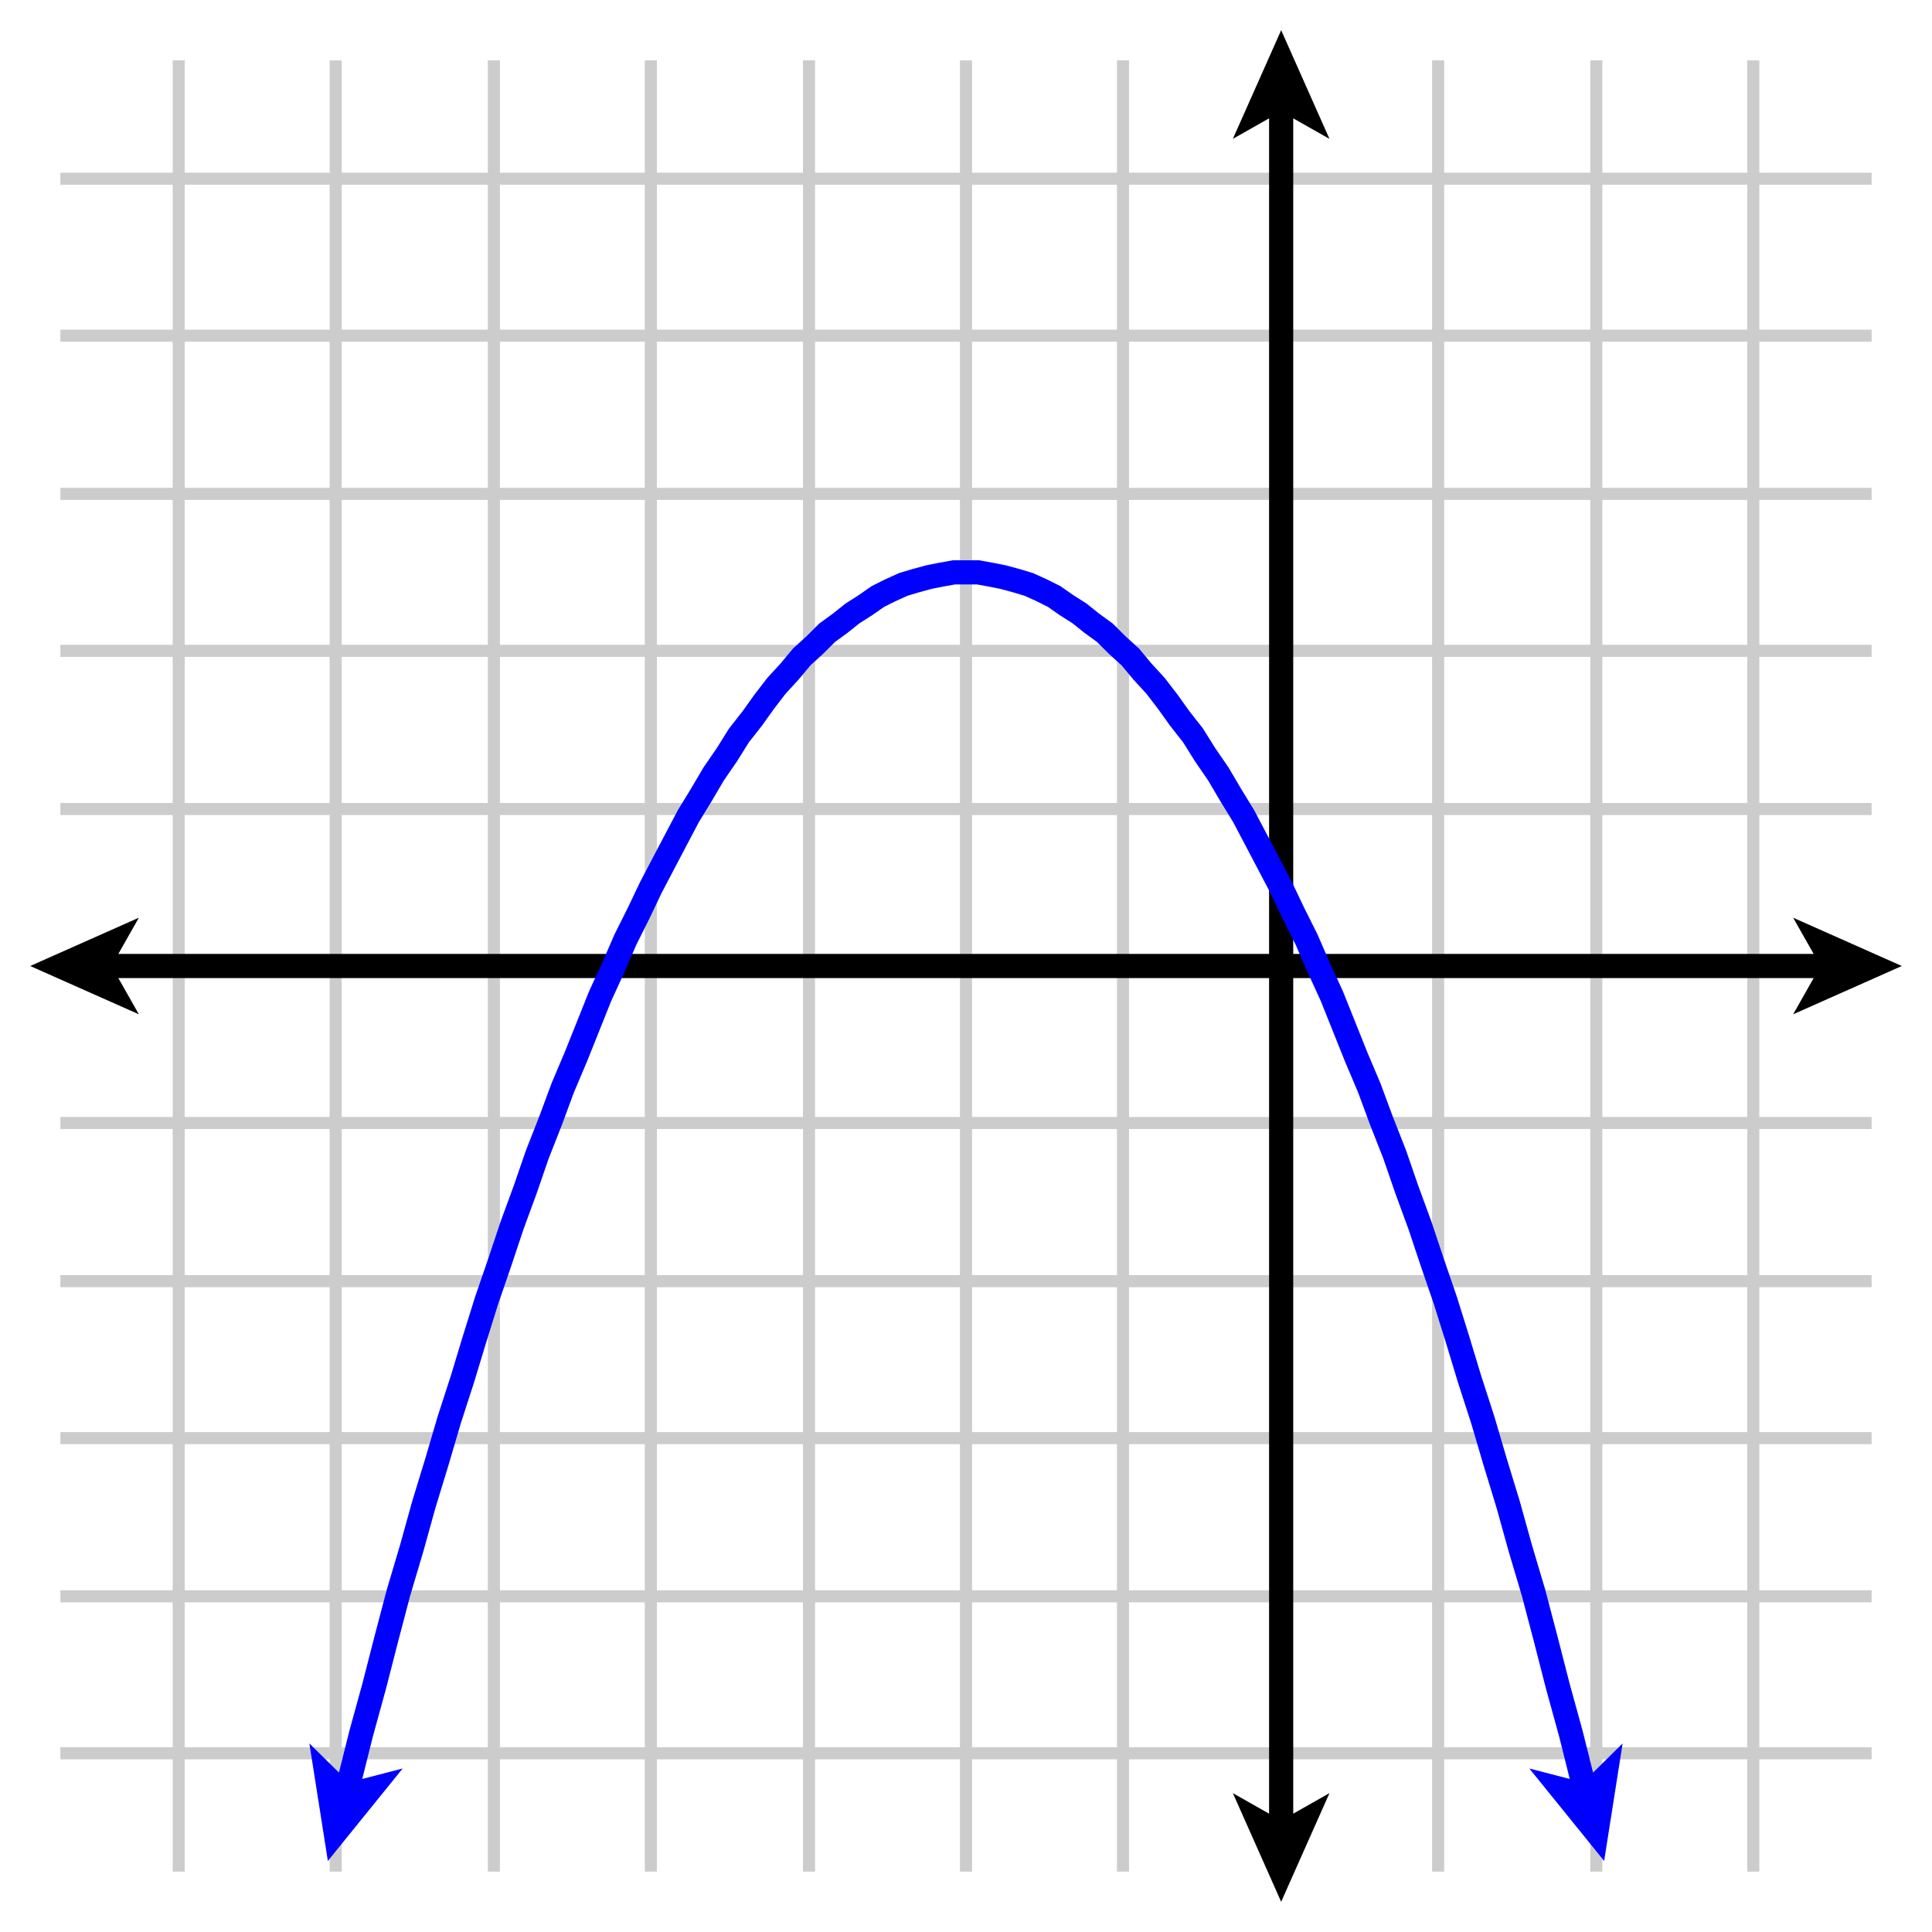 <svg xmlns="http://www.w3.org/2000/svg" id="diagram" width="160" height="160"><defs><clipPath id="clipPath-0"><rect x="5.0" y="5.0" width="150.0" height="150.0"/></clipPath><clipPath id="clipPath-1"><rect x="5.0" y="5.0" width="150.0" height="150.0"/></clipPath><marker id="arrow-head-end-2_None_24_60-black" markerWidth="9.0" markerHeight="8.0" markerUnits="userSpaceOnUse" orient="auto-start-reverse" refX="6.5" refY="4.0"><path d="M 9.0 4.0L 0.0 8.0L 1.7 5.0L 1.7 3.0L 0.0 0.0Z" fill="black" stroke="none"/></marker><marker id="arrow-head-end-2_None_24_60-black-outline" markerWidth="13.0" markerHeight="12.0" markerUnits="userSpaceOnUse" orient="auto-start-reverse" refX="8.5" refY="6.0"><path d="M 11.8 7.8 L 2.8 11.8 A 2 2 0 0 1 0.0 10.0 L 0.0 2.0 A 2 2 0 0 1 2.8 0.2 L 11.8 4.2 A 2 2 0 0 1 11.8 7.8 Z" fill="white" stroke="none"/></marker><marker id="arrow-head-end-2_None_24_60-blue" markerWidth="9.0" markerHeight="8.0" markerUnits="userSpaceOnUse" orient="auto-start-reverse" refX="6.5" refY="4.0"><path d="M 9.0 4.0L 0.0 8.0L 1.7 5.0L 1.7 3.0L 0.0 0.0Z" fill="blue" stroke="none"/></marker><marker id="arrow-head-end-2_None_24_60-blue-outline" markerWidth="13.0" markerHeight="12.0" markerUnits="userSpaceOnUse" orient="auto-start-reverse" refX="8.5" refY="6.0"><path d="M 11.8 7.8 L 2.8 11.8 A 2 2 0 0 1 0.0 10.0 L 0.0 2.0 A 2 2 0 0 1 2.8 0.2 L 11.8 4.2 A 2 2 0 0 1 11.8 7.8 Z" fill="white" stroke="none"/></marker></defs><g id="grid-axes"><g id="grid" stroke="#ccc" stroke-width="1"><line id="line-0" x1="14.8" y1="155.0" x2="14.8" y2="5.0"/><line id="line-1" x1="27.8" y1="155.0" x2="27.8" y2="5.0"/><line id="line-2" x1="40.9" y1="155.0" x2="40.9" y2="5.0"/><line id="line-3" x1="53.9" y1="155.0" x2="53.9" y2="5.0"/><line id="line-4" x1="67.0" y1="155.0" x2="67.0" y2="5.0"/><line id="line-5" x1="80.0" y1="155.0" x2="80.0" y2="5.0"/><line id="line-6" x1="93.0" y1="155.0" x2="93.0" y2="5.0"/><line id="line-7" x1="106.1" y1="155.0" x2="106.1" y2="5.0"/><line id="line-8" x1="119.1" y1="155.0" x2="119.1" y2="5.0"/><line id="line-9" x1="132.2" y1="155.0" x2="132.2" y2="5.0"/><line id="line-10" x1="145.2" y1="155.0" x2="145.2" y2="5.0"/><line id="line-11" x1="5.0" y1="145.2" x2="155.0" y2="145.2"/><line id="line-12" x1="5.0" y1="132.2" x2="155.0" y2="132.2"/><line id="line-13" x1="5.0" y1="119.1" x2="155.0" y2="119.1"/><line id="line-14" x1="5.0" y1="106.1" x2="155.0" y2="106.1"/><line id="line-15" x1="5.0" y1="93.0" x2="155.0" y2="93.0"/><line id="line-16" x1="5.0" y1="80.0" x2="155.0" y2="80.0"/><line id="line-17" x1="5.0" y1="67.0" x2="155.0" y2="67.0"/><line id="line-18" x1="5.0" y1="53.9" x2="155.0" y2="53.9"/><line id="line-19" x1="5.0" y1="40.9" x2="155.0" y2="40.9"/><line id="line-20" x1="5.0" y1="27.8" x2="155.0" y2="27.8"/><line id="line-21" x1="5.0" y1="14.8" x2="155.0" y2="14.8"/></g><g id="axes" stroke="black" stroke-width="2"><line id="line-22" x1="5.0" y1="80.0" x2="155.0" y2="80.0" stroke="black" stroke-width="2" marker-end="url(#arrow-head-end-2_None_24_60-black)" marker-start="url(#arrow-head-end-2_None_24_60-black)"/><line id="line-23" x1="106.1" y1="155.0" x2="106.1" y2="5.0" stroke="black" stroke-width="2" marker-end="url(#arrow-head-end-2_None_24_60-black)" marker-start="url(#arrow-head-end-2_None_24_60-black)"/></g></g><path id="graph-0" stroke="blue" stroke-width="2" fill="none" d="M 27.8 151.7 L 28.9 147.6 L 29.9 143.6 L 31.0 139.6 L 32.0 135.7 L 33.0 131.9 L 34.1 128.2 L 35.1 124.6 L 36.2 121.0 L 37.2 117.6 L 38.3 114.2 L 39.3 110.9 L 40.3 107.7 L 41.4 104.5 L 42.4 101.5 L 43.5 98.5 L 44.5 95.6 L 45.6 92.8 L 46.6 90.1 L 47.7 87.5 L 48.7 85.0 L 49.7 82.5 L 50.8 80.1 L 51.8 77.8 L 52.9 75.6 L 53.9 73.5 L 55.0 71.4 L 56.0 69.5 L 57.0 67.6 L 58.1 65.8 L 59.1 64.1 L 60.2 62.5 L 61.2 60.9 L 62.3 59.5 L 63.3 58.1 L 64.3 56.8 L 65.4 55.6 L 66.4 54.4 L 67.5 53.4 L 68.5 52.4 L 69.6 51.6 L 70.6 50.8 L 71.7 50.1 L 72.7 49.4 L 73.7 48.9 L 74.8 48.4 L 75.8 48.1 L 76.9 47.8 L 77.9 47.6 L 79.0 47.4 L 80.0 47.4 L 81.0 47.4 L 82.1 47.6 L 83.1 47.8 L 84.2 48.1 L 85.2 48.4 L 86.3 48.9 L 87.3 49.4 L 88.3 50.1 L 89.4 50.8 L 90.4 51.6 L 91.5 52.4 L 92.5 53.4 L 93.6 54.4 L 94.6 55.6 L 95.7 56.8 L 96.7 58.1 L 97.7 59.5 L 98.8 60.9 L 99.8 62.5 L 100.9 64.1 L 101.9 65.8 L 103.0 67.6 L 104.0 69.5 L 105.0 71.4 L 106.1 73.5 L 107.1 75.6 L 108.2 77.8 L 109.2 80.1 L 110.3 82.5 L 111.3 85.0 L 112.3 87.5 L 113.4 90.1 L 114.4 92.8 L 115.5 95.6 L 116.5 98.5 L 117.6 101.5 L 118.6 104.5 L 119.7 107.7 L 120.7 110.9 L 121.7 114.2 L 122.8 117.6 L 123.8 121.0 L 124.9 124.6 L 125.9 128.2 L 127.0 131.9 L 128.0 135.7 L 129.0 139.6 L 130.1 143.6 L 131.1 147.6 L 132.2 151.7" marker-end="url(#arrow-head-end-2_None_24_60-blue)" marker-start="url(#arrow-head-end-2_None_24_60-blue)" clip-path="url(#clipPath-1)"/></svg>
